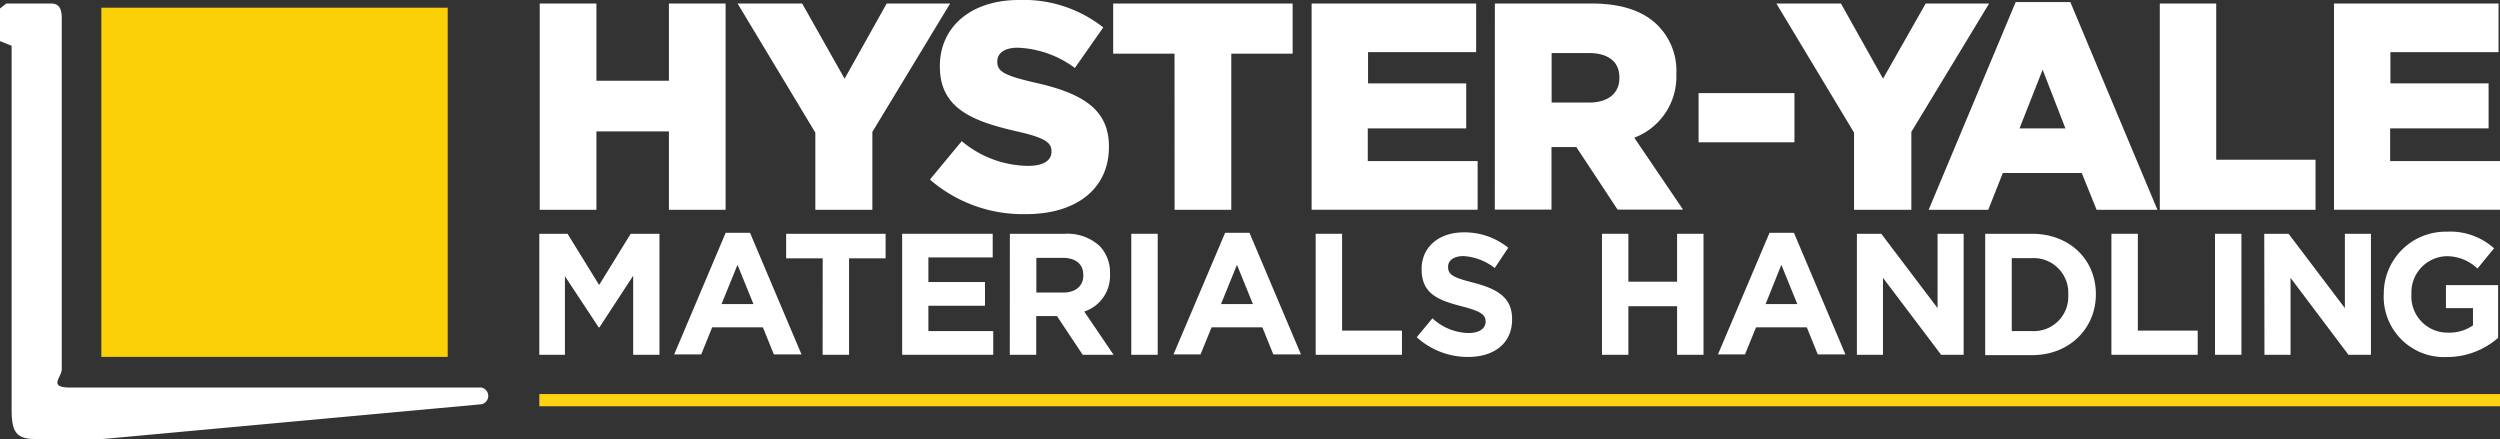 <svg xmlns="http://www.w3.org/2000/svg" viewBox="0 0 370 64.97"><rect x="0" y="0" width="370" height="64.97" fill="#333333" stroke="none"/><defs><style>.cls-1{fill:#fff;}.cls-2{fill:#fcd006;}.cls-3{fill:#fcd213;}</style></defs><title>hyster-yale</title><g id="Capa_2" data-name="Capa 2"><g id="Layer_1" data-name="Layer 1"><g id="g24"><path id="path30" class="cls-1" d="M79.82,34.6H84l4.67,7.58,4.67-7.58H97.6V52.51H93.71V40.81l-5,7.65h-.1l-5-7.58V52.51H79.82"/><path id="path32" class="cls-1" d="M111.51,45l-2.36-5.81L106.79,45Zm-4.11-10.55H111l7.62,18h-4.09l-1.62-4h-7.51l-1.62,4h-4"/><path id="path34" class="cls-1" d="M121.76,38.23h-5.41V34.6h14.72v3.63h-5.41V52.51h-3.91"/><path id="path36" class="cls-1" d="M133.52,34.6h13.4V38.1H137.4v3.64h8.38v3.51H137.4V49H147v3.51H133.52"/><path id="path38" class="cls-1" d="M157.33,43.3c1.9,0,3-1,3-2.53v-.05c0-1.69-1.17-2.56-3.07-2.56h-3.88V43.3h4Zm-7.87-8.7h8.12a7.05,7.05,0,0,1,5.18,1.82,5.65,5.65,0,0,1,1.52,4.09v.05a5.56,5.56,0,0,1-3.81,5.55l4.34,6.4h-4.57l-3.81-5.73h-3.07v5.73h-3.91"/><path id="path40" class="cls-1" d="M167.43,52.51h3.91V34.6h-3.91V52.51Z"/><path id="path42" class="cls-1" d="M185.43,45l-2.36-5.81L180.71,45Zm-4.11-10.55h3.6l7.62,18h-4.09l-1.62-4h-7.52l-1.63,4h-4"/><path id="path44" class="cls-1" d="M194.72,34.6h3.91V48.93h8.86v3.58H194.72"/><path id="path46" class="cls-1" d="M209.68,49.9,212,47.11a8.12,8.12,0,0,0,5.31,2.18c1.6,0,2.56-.64,2.56-1.69v0c0-1-.61-1.51-3.58-2.28-3.58-.92-5.89-1.92-5.89-5.48v-.05c0-3.25,2.59-5.4,6.22-5.4a10.23,10.23,0,0,1,6.6,2.28l-2,3a8.3,8.3,0,0,0-4.62-1.77c-1.5,0-2.28.69-2.28,1.56v.05c0,1.18.76,1.56,3.83,2.35,3.61.95,5.64,2.25,5.64,5.37v.05c0,3.56-2.69,5.55-6.52,5.55a11.26,11.26,0,0,1-7.54-2.87"/><path id="path48" class="cls-1" d="M237.09,34.6H241v7.09h7.21V34.6h3.91V52.51h-3.91V45.32H241v7.19h-3.91"/><path id="path50" class="cls-1" d="M266,45l-2.36-5.81L261.31,45Zm-4.11-10.55h3.61l7.62,18h-4.09l-1.62-4h-7.52l-1.63,4h-4"/><path id="path52" class="cls-1" d="M274.82,34.6h3.61l8.33,11v-11h3.86V52.51h-3.33l-8.61-11.39V52.51h-3.86"/><path id="path54" class="cls-1" d="M300.74,49a5.09,5.09,0,0,0,5.36-5.35v-.05a5.13,5.13,0,0,0-5.36-5.4h-3V49ZM293.81,34.6h6.93c5.59,0,9.45,3.86,9.45,8.91v.05c0,5-3.86,9-9.45,9h-6.93"/><path id="path56" class="cls-1" d="M312.49,34.6h3.91V48.93h8.86v3.58H312.49"/><path id="path58" class="cls-1" d="M327.82,52.51h3.91V34.6h-3.91V52.51Z"/><path id="path60" class="cls-1" d="M335.11,34.6h3.6l8.33,11v-11h3.86V52.51h-3.33L339,41.12V52.51h-3.86"/><path id="path62" class="cls-1" d="M352.8,43.61v-.05a9.16,9.16,0,0,1,9.32-9.27,9.71,9.71,0,0,1,7,2.46l-2.46,3A6.52,6.52,0,0,0,362,37.92a5.36,5.36,0,0,0-5.11,5.58v.05a5.35,5.35,0,0,0,5.38,5.68A6.19,6.19,0,0,0,366,48.16V45.6H362V42.2h7.72V50a11.48,11.48,0,0,1-7.59,2.84,8.93,8.93,0,0,1-9.34-9.21"/><path id="path64" class="cls-1" d="M79.88.52h8.39V11.95H99V.52h8.39V31.05H99V19.45H88.27v11.6H79.88"/><path id="path66" class="cls-1" d="M120.67,19.63,109.16.52h9.56L125,11.65,131.23.52h9.39l-11.51,19V31.05h-8.44"/><path id="path68" class="cls-1" d="M137.67,26.52l4.67-5.63a15.52,15.52,0,0,0,9.82,3.66c2.25,0,3.46-.79,3.46-2.09v-.09c0-1.27-1-2-5.1-2.92-6.45-1.48-11.42-3.32-11.42-9.6V9.77C139.1,4.1,143.55,0,150.82,0a19,19,0,0,1,12.46,4.06l-4.2,6a15.11,15.11,0,0,0-8.48-3c-2,0-3,.87-3,2v.09c0,1.4,1,2,5.23,3,7,1.53,11.29,3.79,11.29,9.51v.09c0,6.24-4.89,9.94-12.24,9.94a21,21,0,0,1-14.19-5.06"/><path id="path70" class="cls-1" d="M173.83,7.94h-9.08V.52h26.56V7.94h-9.08V31.05h-8.39"/><path id="path72" class="cls-1" d="M194.12.52h24.35v7.2h-16v4.62H217V19H202.43v4.84h16.26v7.2H194.12"/><path id="path74" class="cls-1" d="M235.17,15.18c2.86,0,4.5-1.4,4.5-3.62v-.09c0-2.4-1.73-3.62-4.54-3.62h-5.49v7.33ZM221.24.52h14.32c4.63,0,7.83,1.22,9.86,3.31a9.5,9.5,0,0,1,2.68,7.11V11a9.65,9.65,0,0,1-6.23,9.38l7.22,10.64h-9.69l-6.1-9.25h-3.68v9.25h-8.39"/><path id="path76" class="cls-1" d="M251.39,21.06h14.19V13.78H251.39Z"/><path id="path78" class="cls-1" d="M274.4,19.63,262.9.52h9.56l6.23,11.12L285,.52h9.39l-11.51,19V31.05H274.4"/><path id="path80" class="cls-1" d="M305.68,19l-3.37-8.68L298.89,19ZM298.32.31h8.09L319.3,31.05h-9L308.1,25.6H296.42l-2.16,5.45h-8.82"/><path id="path82" class="cls-1" d="M319.65.52H328V23.64H342.7v7.41H319.65"/><path id="path84" class="cls-1" d="M345.43.52h24.35v7.2h-16v4.62h14.53V19H353.74v4.84H370v7.2H345.43"/><path id="path86" class="cls-2" d="M15,52.82H66.26V1.14H15V52.82Z"/><path id="path88" class="cls-1" d="M71.21,57.36H10.47c-3.45,0-1.33-1.48-1.33-2.72V2.75C9.15,1.51,8.88.52,7.56.52H.93L0,1.26V6.08l1.72.69V60.52c0,3.21.53,4.45,3.45,4.45H15.25l56-5.14a1.26,1.26,0,0,0,0-2.47"/><path id="path90" class="cls-3" d="M79.82,60.13H370V58.32H79.82Z"/></g></g></g></svg>